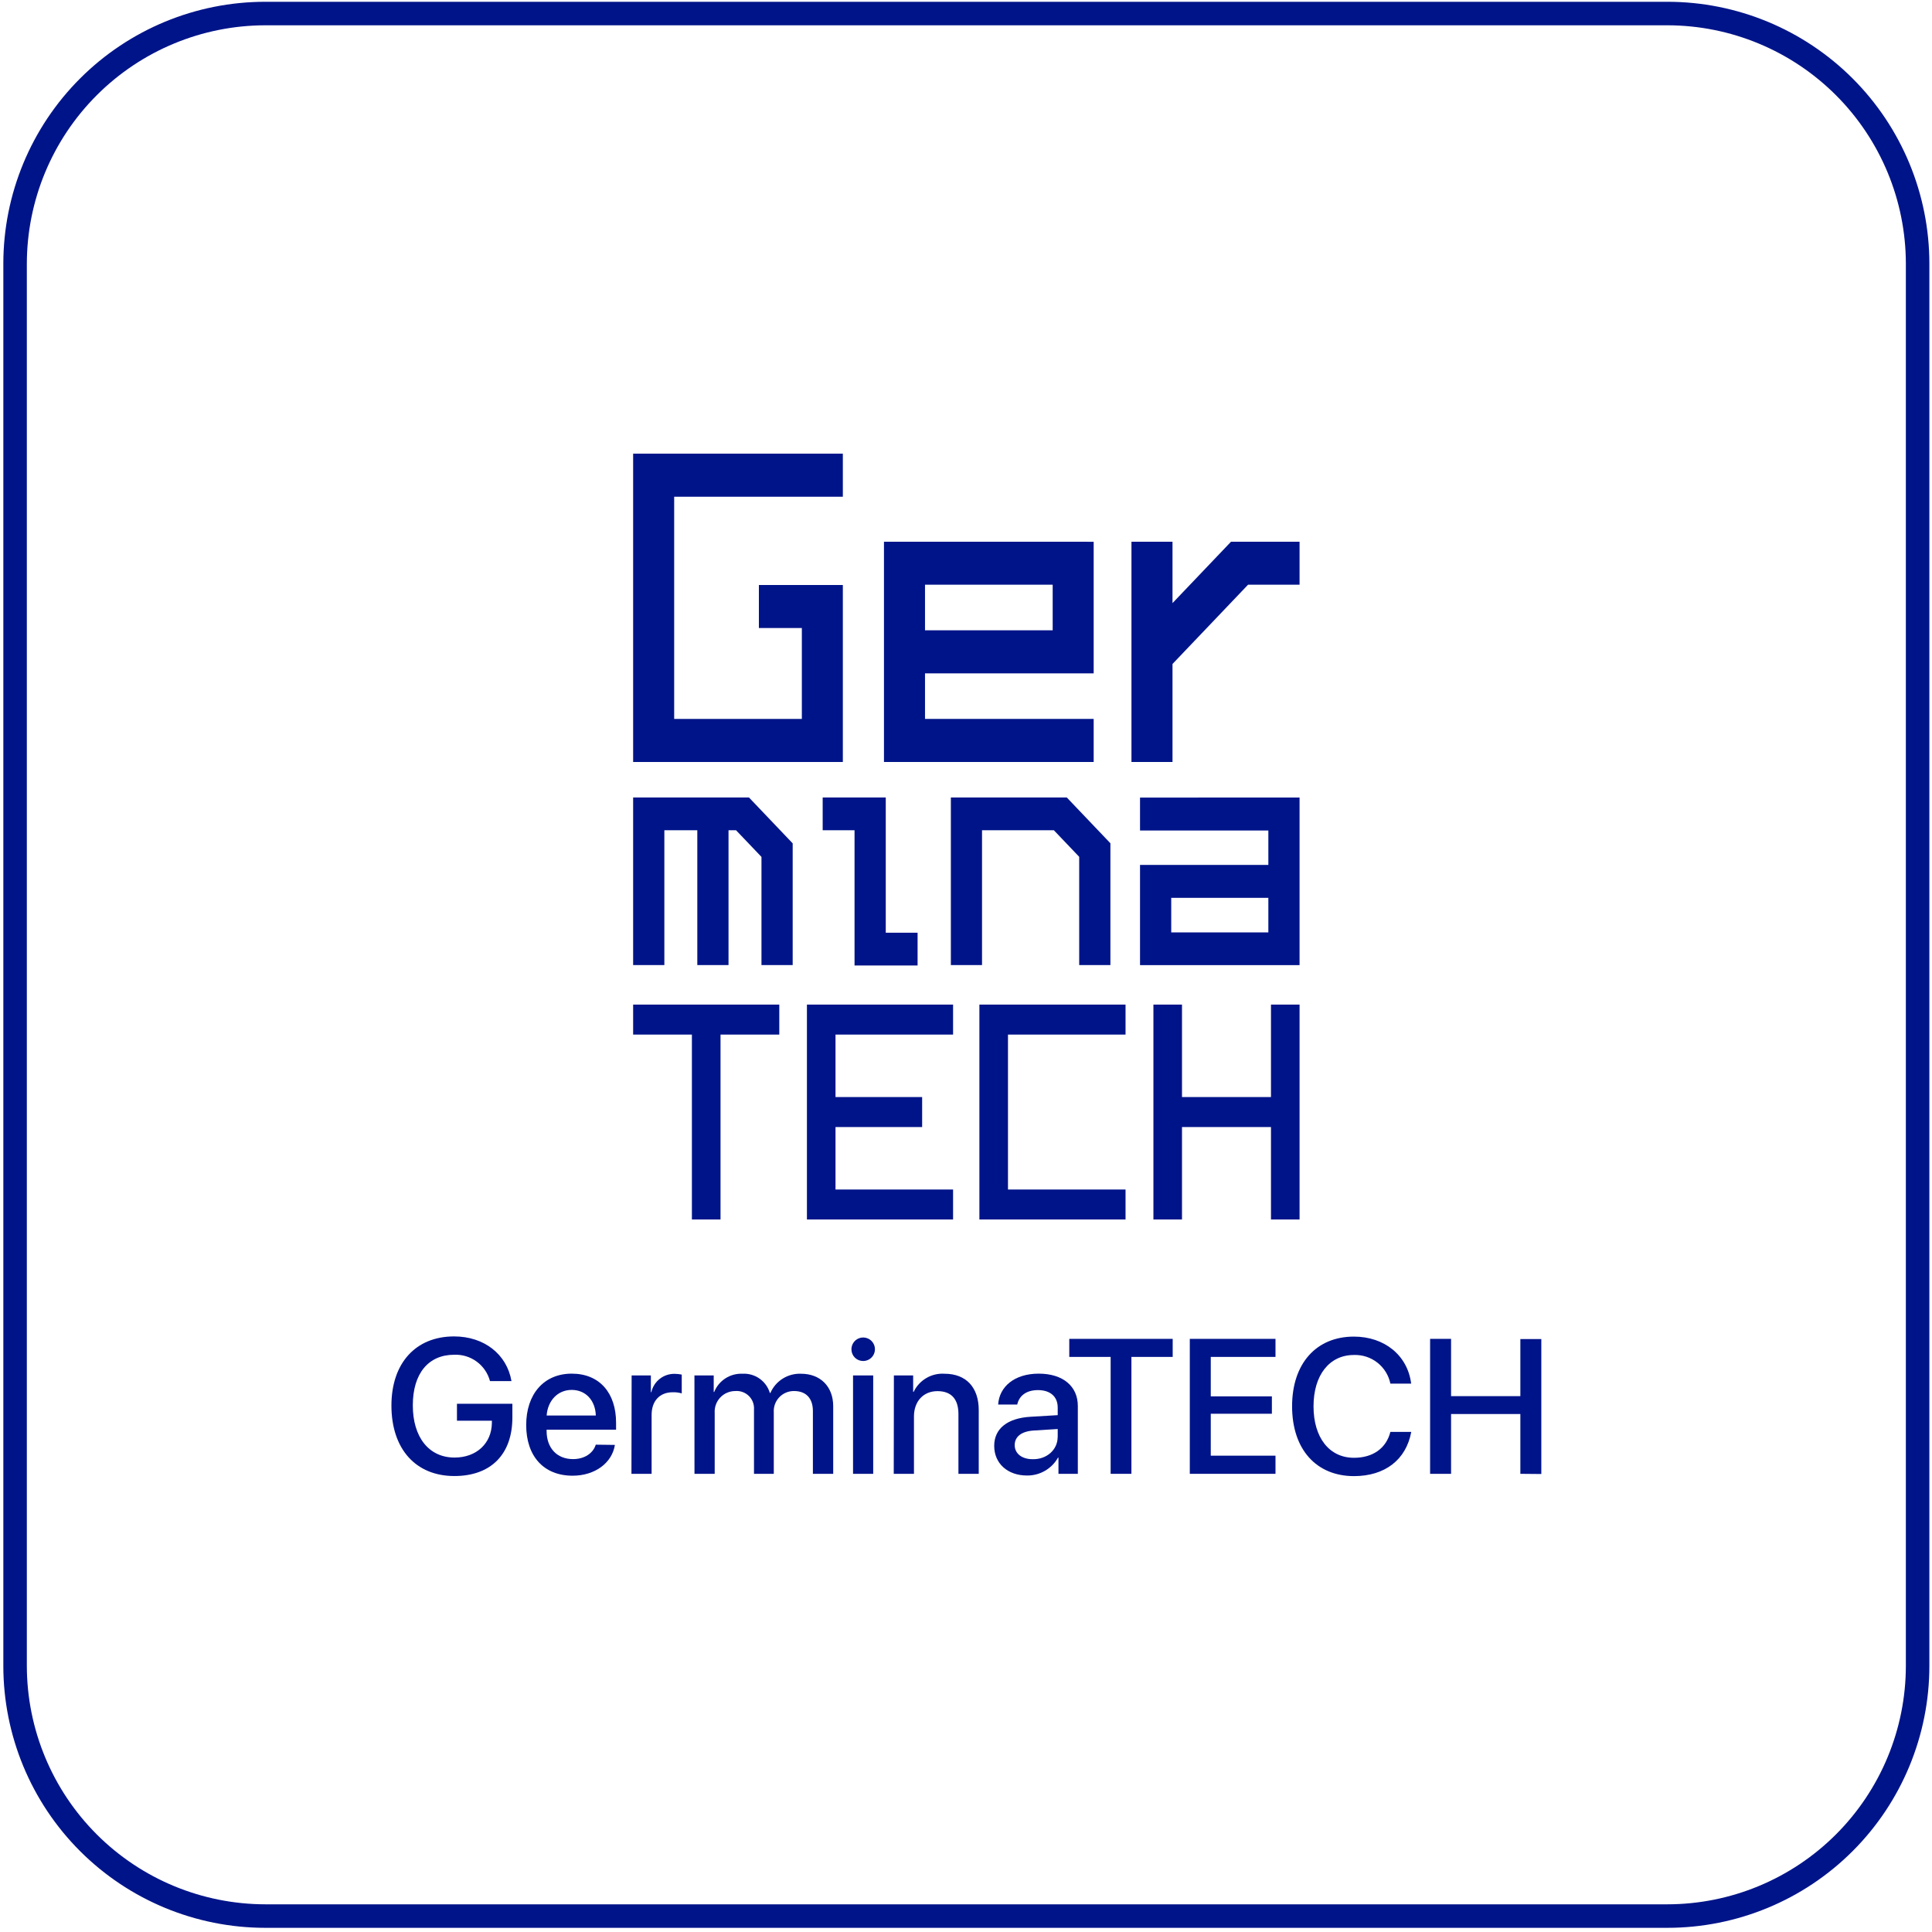 <svg width="411" height="411" viewBox="0 0 411 411" fill="none" xmlns="http://www.w3.org/2000/svg">
<path d="M165.78 213.71H134.69V220.09H147.19V259.42H153.28V220.09H165.78V213.71Z" fill="#001489"/>
<path d="M270.38 213.71V233.38H251.45V213.71H245.37V259.42H251.45V239.76H270.38V259.42H276.46V213.71H270.38Z" fill="#001489"/>
<path d="M202.75 220.09V213.71H171.66V259.42H177.74H202.75V253.05H177.74V239.76H196.17V233.38H177.74V220.09H202.75Z" fill="#001489"/>
<path d="M239.44 220.09V213.71H208.35V259.42H239.44V253.05H214.43V220.09H239.44Z" fill="#001489"/>
<path d="M143.42 152.94V105.67H179.3V96.51H134.69V162.1H179.3V124.45H161.44V133.6H170.58V152.94H143.42Z" fill="#001489"/>
<path d="M188.05 115.24V162.1H232.66V152.94H196.78V143.25H232.66V115.25L188.05 115.24ZM223.94 134.09H196.78V124.39H223.94V134.09Z" fill="#001489"/>
<path d="M261.88 115.24L249.43 128.3V115.24H240.7V162.1H249.43V141.25L265.5 124.39H276.46V115.24H261.88Z" fill="#001489"/>
<path d="M242.52 169.67V176.67H269.82V184H242.52V205.31H276.46V169.66L242.52 169.67ZM269.82 198.35H249.16V191H269.82V198.35Z" fill="#001489"/>
<path d="M188.43 198.42V169.74V169.65H175.01V176.62H181.79V205.39H195.2V198.42H188.43Z" fill="#001489"/>
<path d="M159.33 169.65H134.69V205.3H141.33V176.62H148.34V205.3H154.98V176.62H156.58L161.99 182.29V205.3H168.63V179.41L159.33 169.65Z" fill="#001489"/>
<path d="M226.94 169.65H202.28V205.3H208.91V176.62H224.19L229.58 182.27V205.3H236.22V179.39L226.94 169.65Z" fill="#001489"/>
<path d="M96.66 314C88.44 314 83.27 308.25 83.27 299C83.27 290 88.42 284.3 96.6 284.3C102.98 284.3 107.82 288.08 108.81 293.81H104.24C103.799 292.147 102.804 290.683 101.418 289.663C100.032 288.643 98.339 288.127 96.62 288.2C91.13 288.2 87.82 292.2 87.82 298.96C87.82 305.72 91.22 310.07 96.7 310.07C101.35 310.07 104.58 307.07 104.64 302.72V302.23H97.21V298.63H109V301.55C109 309.37 104.44 314 96.66 314Z" fill="#001489"/>
<path d="M130.81 307.38C130.21 311.2 126.59 313.93 121.81 313.93C115.66 313.93 111.94 309.77 111.94 303.16C111.94 296.55 115.72 292.22 121.63 292.22C127.54 292.22 131.06 296.32 131.06 302.67V304.14H116.28V304.4C116.28 308.04 118.47 310.4 121.91 310.4C124.35 310.4 126.17 309.16 126.74 307.33L130.81 307.38ZM116.29 301.13H126.75C126.65 297.93 124.62 295.68 121.62 295.68C118.62 295.68 116.51 298 116.29 301.13Z" fill="#001489"/>
<path d="M134.37 292.6H138.46V296.16H138.56C138.814 295.032 139.451 294.027 140.363 293.316C141.274 292.605 142.404 292.232 143.56 292.26C144.054 292.267 144.546 292.321 145.03 292.42V296.42C144.404 296.238 143.752 296.157 143.1 296.18C140.34 296.18 138.62 298.03 138.62 300.99V313.53H134.33L134.37 292.6Z" fill="#001489"/>
<path d="M147.73 292.6H151.83V296.12H151.93C152.406 294.932 153.239 293.922 154.314 293.227C155.388 292.532 156.652 292.187 157.93 292.24C159.225 292.162 160.508 292.524 161.571 293.269C162.633 294.014 163.412 295.096 163.78 296.34H163.88C164.428 295.077 165.345 294.01 166.51 293.279C167.675 292.547 169.035 292.185 170.41 292.24C174.54 292.24 177.25 294.99 177.25 299.14V313.53H172.93V300.18C172.93 297.47 171.48 295.92 168.93 295.92C168.341 295.91 167.757 296.023 167.214 296.251C166.671 296.478 166.181 296.816 165.775 297.243C165.369 297.669 165.056 298.176 164.855 298.729C164.655 299.283 164.571 299.872 164.61 300.46V313.53H160.4V299.86C160.438 299.328 160.36 298.793 160.172 298.294C159.984 297.794 159.689 297.342 159.309 296.967C158.929 296.593 158.472 296.305 157.969 296.124C157.467 295.943 156.932 295.874 156.4 295.92C155.8 295.921 155.207 296.046 154.658 296.286C154.108 296.525 153.614 296.876 153.205 297.314C152.796 297.753 152.482 298.271 152.281 298.836C152.081 299.401 151.999 300.002 152.04 300.6V313.53H147.74L147.73 292.6Z" fill="#001489"/>
<path d="M181.13 287.09C181.118 286.593 181.255 286.103 181.523 285.684C181.79 285.265 182.177 284.935 182.633 284.737C183.09 284.539 183.595 284.481 184.084 284.572C184.573 284.662 185.024 284.896 185.379 285.244C185.734 285.593 185.978 286.039 186.078 286.526C186.178 287.013 186.131 287.519 185.942 287.979C185.753 288.439 185.431 288.833 185.018 289.109C184.604 289.385 184.118 289.532 183.62 289.53C182.967 289.535 182.338 289.282 181.871 288.824C181.405 288.367 181.138 287.743 181.13 287.09V287.09ZM181.47 292.6H185.76V313.53H181.47V292.6Z" fill="#001489"/>
<path d="M190.16 292.6H194.26V296.1H194.36C194.944 294.872 195.883 293.847 197.057 293.159C198.23 292.47 199.583 292.15 200.94 292.24C205.56 292.24 208.21 295.18 208.21 299.98V313.53H203.89V300.81C203.89 297.67 202.41 295.94 199.43 295.94C196.45 295.94 194.43 298.09 194.43 301.33V313.53H190.13L190.16 292.6Z" fill="#001489"/>
<path d="M211.5 307.58C211.5 303.92 214.31 301.67 219.28 301.39L225.01 301.05V299.44C225.01 297.11 223.44 295.72 220.81 295.72C218.33 295.72 216.81 296.92 216.4 298.79H212.34C212.58 295 215.8 292.22 220.97 292.22C226.14 292.22 229.29 294.91 229.29 299.1V313.53H225.17V310.09H225.07C224.411 311.259 223.449 312.228 222.286 312.897C221.123 313.566 219.801 313.909 218.46 313.89C214.37 313.89 211.5 311.34 211.5 307.58ZM225.01 305.69V304L219.86 304.32C217.29 304.5 215.86 305.63 215.86 307.42C215.86 309.21 217.37 310.42 219.68 310.42C222.66 310.49 225 308.42 225 305.69H225.01Z" fill="#001489"/>
<path d="M236.27 313.53V288.66H227.47V284.82H249.47V288.66H240.69V313.53H236.27Z" fill="#001489"/>
<path d="M271.34 313.53H253.11V284.82H271.34V288.66H257.57V297.05H270.57V300.75H257.57V309.67H271.34V313.53Z" fill="#001489"/>
<path d="M274.87 299.16C274.87 290.07 280.01 284.34 288.02 284.34C294.53 284.34 299.45 288.34 300.2 294.34H295.78C295.415 292.572 294.435 290.99 293.015 289.875C291.594 288.76 289.825 288.184 288.02 288.25C282.81 288.25 279.43 292.53 279.43 299.17C279.43 305.81 282.77 310.12 288.04 310.12C292.04 310.12 294.89 308.12 295.78 304.61H300.22C299.13 310.53 294.63 314.02 288.02 314.02C280 314 274.87 308.32 274.87 299.16Z" fill="#001489"/>
<path d="M323.43 313.53V300.81H308.69V313.53H304.23V284.82H308.69V297H323.43V284.86H327.89V313.57L323.43 313.53Z" fill="#001489"/>
<path d="M354.72 5.38C368.167 5.396 381.058 10.745 390.567 20.253C400.075 29.762 405.424 42.653 405.44 56.1V354.39C405.427 367.838 400.079 380.731 390.57 390.24C381.061 399.749 368.168 405.097 354.72 405.11H56.43C42.983 405.094 30.091 399.745 20.583 390.237C11.075 380.729 5.726 367.837 5.71 354.39V56.1C5.728 42.654 11.078 29.764 20.586 20.256C30.094 10.748 42.984 5.399 56.43 5.38H354.72ZM354.72 0.38H56.43C41.652 0.38 27.48 6.25 17.03 16.7C6.58 27.149 0.71 41.322 0.71 56.1V354.39C0.71 369.168 6.58 383.341 17.03 393.79C27.48 404.24 41.652 410.11 56.43 410.11H354.72C369.498 410.11 383.67 404.24 394.12 393.79C404.57 383.341 410.44 369.168 410.44 354.39V56.1C410.44 41.322 404.57 27.149 394.12 16.7C383.67 6.25 369.498 0.38 354.72 0.38V0.38Z" fill="#001489"/>
</svg>
